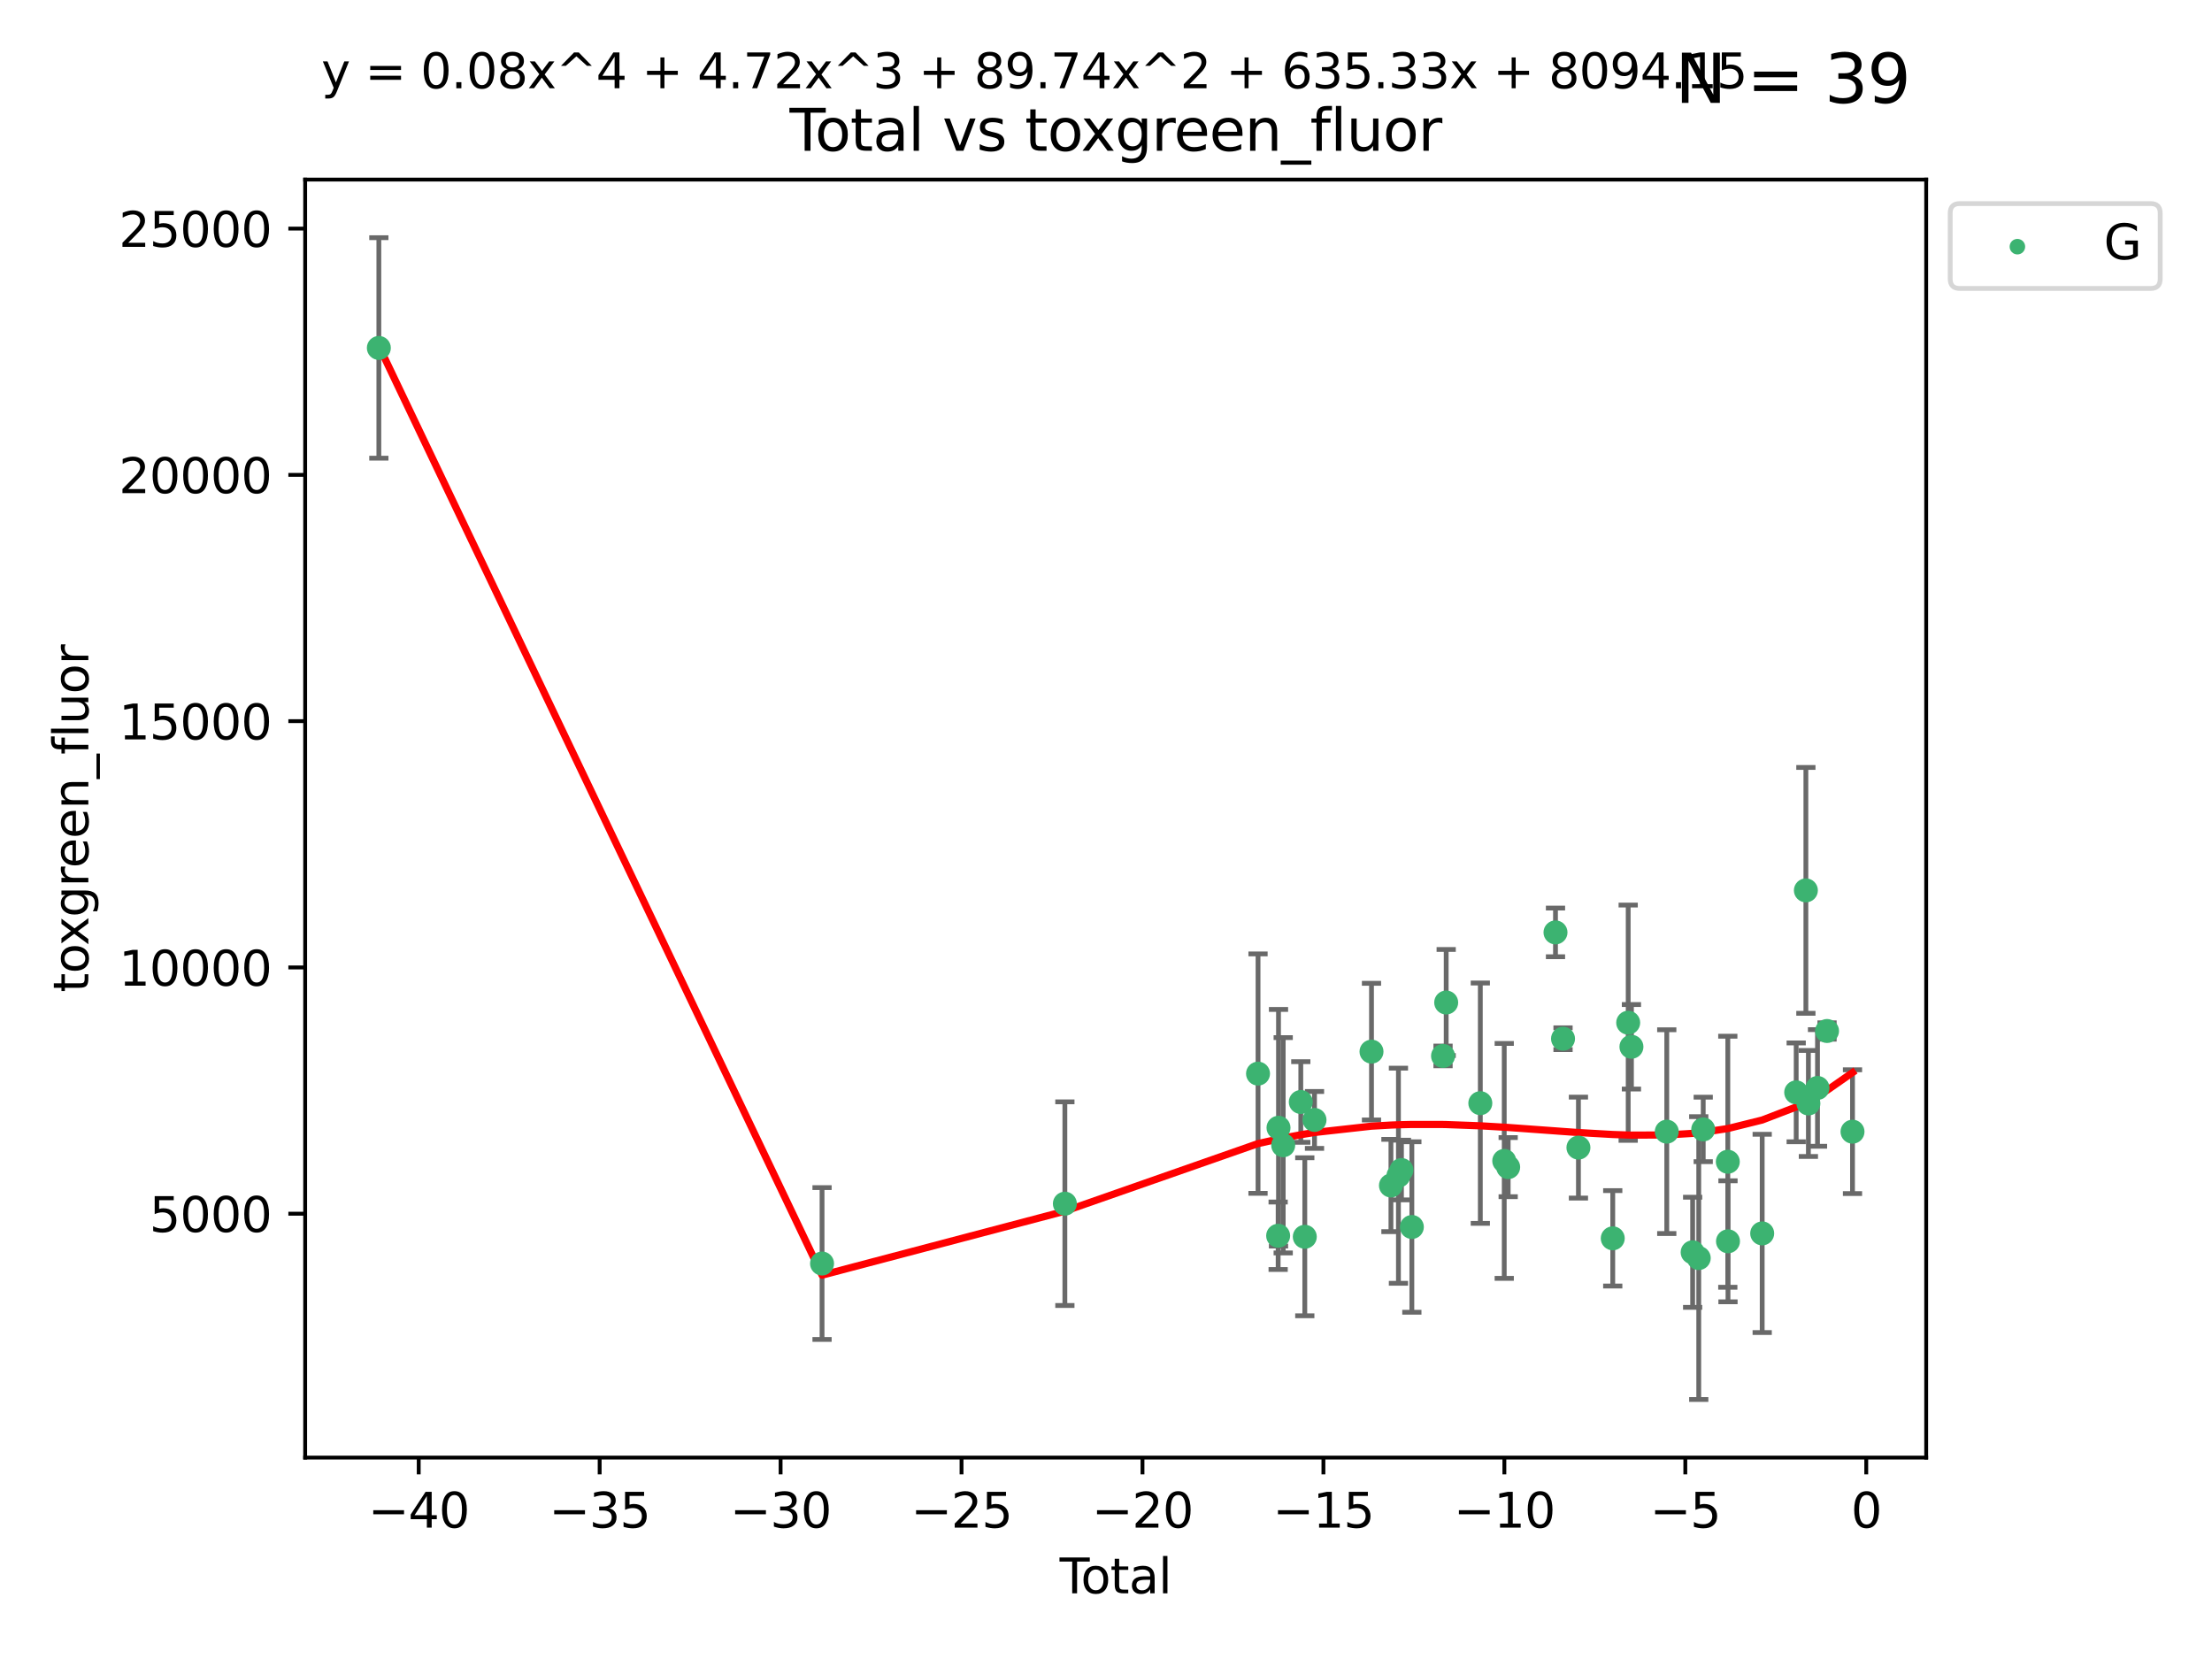 <?xml version="1.0" encoding="utf-8" standalone="no"?>
<!DOCTYPE svg PUBLIC "-//W3C//DTD SVG 1.1//EN"
  "http://www.w3.org/Graphics/SVG/1.1/DTD/svg11.dtd">
<svg xmlns:xlink="http://www.w3.org/1999/xlink" width="460.8pt" height="345.6pt" viewBox="0 0 460.8 345.6" xmlns="http://www.w3.org/2000/svg" version="1.1">
 <defs>
  <style type="text/css">*{stroke-linejoin: round; stroke-linecap: butt}</style>
 </defs>
 <g id="figure_1">
  <g id="patch_1">
   <path d="M 0 345.6 
L 460.8 345.6 
L 460.8 0 
L 0 0 
z
" style="fill: #ffffff"/>
  </g>
  <g id="axes_1">
   <g id="patch_2">
    <path d="M 63.571 303.64 
L 401.26 303.64 
L 401.26 37.411 
L 63.571 37.411 
z
" style="fill: #ffffff"/>
   </g>
   <g id="PathCollection_1">
    <defs>
     <path id="md3dd9db218" d="M 0 1.118 
C 0.297 1.118 0.581 1 0.791 0.791 
C 1 0.581 1.118 0.297 1.118 0 
C 1.118 -0.297 1 -0.581 0.791 -0.791 
C 0.581 -1 0.297 -1.118 0 -1.118 
C -0.297 -1.118 -0.581 -1 -0.791 -0.791 
C -1 -0.581 -1.118 -0.297 -1.118 0 
C -1.118 0.297 -1 0.581 -0.791 0.791 
C -0.581 1 -0.297 1.118 0 1.118 
z
" style="stroke: #3cb371"/>
    </defs>
    <g clip-path="url(#pf8b1583555)">
     <use xlink:href="#md3dd9db218" x="78.921" y="72.481" style="fill: #3cb371; stroke: #3cb371"/>
     <use xlink:href="#md3dd9db218" x="171.247" y="263.217" style="fill: #3cb371; stroke: #3cb371"/>
     <use xlink:href="#md3dd9db218" x="221.833" y="250.746" style="fill: #3cb371; stroke: #3cb371"/>
     <use xlink:href="#md3dd9db218" x="262.071" y="223.656" style="fill: #3cb371; stroke: #3cb371"/>
     <use xlink:href="#md3dd9db218" x="266.262" y="257.431" style="fill: #3cb371; stroke: #3cb371"/>
     <use xlink:href="#md3dd9db218" x="266.337" y="234.932" style="fill: #3cb371; stroke: #3cb371"/>
     <use xlink:href="#md3dd9db218" x="267.315" y="238.579" style="fill: #3cb371; stroke: #3cb371"/>
     <use xlink:href="#md3dd9db218" x="270.98" y="229.566" style="fill: #3cb371; stroke: #3cb371"/>
     <use xlink:href="#md3dd9db218" x="271.813" y="257.643" style="fill: #3cb371; stroke: #3cb371"/>
     <use xlink:href="#md3dd9db218" x="273.836" y="233.302" style="fill: #3cb371; stroke: #3cb371"/>
     <use xlink:href="#md3dd9db218" x="285.708" y="219.072" style="fill: #3cb371; stroke: #3cb371"/>
     <use xlink:href="#md3dd9db218" x="289.758" y="246.962" style="fill: #3cb371; stroke: #3cb371"/>
     <use xlink:href="#md3dd9db218" x="291.32" y="244.923" style="fill: #3cb371; stroke: #3cb371"/>
     <use xlink:href="#md3dd9db218" x="291.947" y="243.736" style="fill: #3cb371; stroke: #3cb371"/>
     <use xlink:href="#md3dd9db218" x="294.116" y="255.605" style="fill: #3cb371; stroke: #3cb371"/>
     <use xlink:href="#md3dd9db218" x="300.611" y="219.972" style="fill: #3cb371; stroke: #3cb371"/>
     <use xlink:href="#md3dd9db218" x="301.267" y="208.841" style="fill: #3cb371; stroke: #3cb371"/>
     <use xlink:href="#md3dd9db218" x="308.378" y="229.811" style="fill: #3cb371; stroke: #3cb371"/>
     <use xlink:href="#md3dd9db218" x="313.361" y="241.837" style="fill: #3cb371; stroke: #3cb371"/>
     <use xlink:href="#md3dd9db218" x="314.181" y="243.136" style="fill: #3cb371; stroke: #3cb371"/>
     <use xlink:href="#md3dd9db218" x="324.038" y="194.238" style="fill: #3cb371; stroke: #3cb371"/>
     <use xlink:href="#md3dd9db218" x="325.607" y="216.384" style="fill: #3cb371; stroke: #3cb371"/>
     <use xlink:href="#md3dd9db218" x="328.816" y="239.067" style="fill: #3cb371; stroke: #3cb371"/>
     <use xlink:href="#md3dd9db218" x="335.966" y="257.967" style="fill: #3cb371; stroke: #3cb371"/>
     <use xlink:href="#md3dd9db218" x="339.182" y="213.046" style="fill: #3cb371; stroke: #3cb371"/>
     <use xlink:href="#md3dd9db218" x="339.858" y="218.064" style="fill: #3cb371; stroke: #3cb371"/>
     <use xlink:href="#md3dd9db218" x="347.218" y="235.742" style="fill: #3cb371; stroke: #3cb371"/>
     <use xlink:href="#md3dd9db218" x="352.609" y="260.874" style="fill: #3cb371; stroke: #3cb371"/>
     <use xlink:href="#md3dd9db218" x="353.88" y="262.078" style="fill: #3cb371; stroke: #3cb371"/>
     <use xlink:href="#md3dd9db218" x="354.813" y="235.279" style="fill: #3cb371; stroke: #3cb371"/>
     <use xlink:href="#md3dd9db218" x="359.934" y="242.013" style="fill: #3cb371; stroke: #3cb371"/>
     <use xlink:href="#md3dd9db218" x="359.973" y="258.587" style="fill: #3cb371; stroke: #3cb371"/>
     <use xlink:href="#md3dd9db218" x="367.097" y="256.941" style="fill: #3cb371; stroke: #3cb371"/>
     <use xlink:href="#md3dd9db218" x="374.18" y="227.558" style="fill: #3cb371; stroke: #3cb371"/>
     <use xlink:href="#md3dd9db218" x="376.198" y="185.483" style="fill: #3cb371; stroke: #3cb371"/>
     <use xlink:href="#md3dd9db218" x="376.722" y="229.874" style="fill: #3cb371; stroke: #3cb371"/>
     <use xlink:href="#md3dd9db218" x="378.619" y="226.641" style="fill: #3cb371; stroke: #3cb371"/>
     <use xlink:href="#md3dd9db218" x="380.606" y="214.776" style="fill: #3cb371; stroke: #3cb371"/>
     <use xlink:href="#md3dd9db218" x="385.911" y="235.749" style="fill: #3cb371; stroke: #3cb371"/>
    </g>
   </g>
   <g id="matplotlib.axis_1">
    <g id="xtick_1">
     <g id="line2d_1">
      <defs>
       <path id="m2e220b31d2" d="M 0 0 
L 0 3.5 
" style="stroke: #000000; stroke-width: 0.8"/>
      </defs>
      <g>
       <use xlink:href="#m2e220b31d2" x="87.225" y="303.64" style="stroke: #000000; stroke-width: 0.8"/>
      </g>
     </g>
     <g id="text_1">
      <!-- −40 -->
      <g transform="translate(76.673 318.238)scale(0.1 -0.1)">
       <defs>
        <path id="DejaVuSans-2212" d="M 678 2272 
L 4684 2272 
L 4684 1741 
L 678 1741 
L 678 2272 
z
" transform="scale(0.016)"/>
        <path id="DejaVuSans-34" d="M 2419 4116 
L 825 1625 
L 2419 1625 
L 2419 4116 
z
M 2253 4666 
L 3047 4666 
L 3047 1625 
L 3713 1625 
L 3713 1100 
L 3047 1100 
L 3047 0 
L 2419 0 
L 2419 1100 
L 313 1100 
L 313 1709 
L 2253 4666 
z
" transform="scale(0.016)"/>
        <path id="DejaVuSans-30" d="M 2034 4250 
Q 1547 4250 1301 3770 
Q 1056 3291 1056 2328 
Q 1056 1369 1301 889 
Q 1547 409 2034 409 
Q 2525 409 2770 889 
Q 3016 1369 3016 2328 
Q 3016 3291 2770 3770 
Q 2525 4250 2034 4250 
z
M 2034 4750 
Q 2819 4750 3233 4129 
Q 3647 3509 3647 2328 
Q 3647 1150 3233 529 
Q 2819 -91 2034 -91 
Q 1250 -91 836 529 
Q 422 1150 422 2328 
Q 422 3509 836 4129 
Q 1250 4750 2034 4750 
z
" transform="scale(0.016)"/>
       </defs>
       <use xlink:href="#DejaVuSans-2212"/>
       <use xlink:href="#DejaVuSans-34" x="83.789"/>
       <use xlink:href="#DejaVuSans-30" x="147.412"/>
      </g>
     </g>
    </g>
    <g id="xtick_2">
     <g id="line2d_2">
      <g>
       <use xlink:href="#m2e220b31d2" x="124.919" y="303.64" style="stroke: #000000; stroke-width: 0.8"/>
      </g>
     </g>
     <g id="text_2">
      <!-- −35 -->
      <g transform="translate(114.367 318.238)scale(0.1 -0.1)">
       <defs>
        <path id="DejaVuSans-33" d="M 2597 2516 
Q 3050 2419 3304 2112 
Q 3559 1806 3559 1356 
Q 3559 666 3084 287 
Q 2609 -91 1734 -91 
Q 1441 -91 1130 -33 
Q 819 25 488 141 
L 488 750 
Q 750 597 1062 519 
Q 1375 441 1716 441 
Q 2309 441 2620 675 
Q 2931 909 2931 1356 
Q 2931 1769 2642 2001 
Q 2353 2234 1838 2234 
L 1294 2234 
L 1294 2753 
L 1863 2753 
Q 2328 2753 2575 2939 
Q 2822 3125 2822 3475 
Q 2822 3834 2567 4026 
Q 2313 4219 1838 4219 
Q 1578 4219 1281 4162 
Q 984 4106 628 3988 
L 628 4550 
Q 988 4650 1302 4700 
Q 1616 4750 1894 4750 
Q 2613 4750 3031 4423 
Q 3450 4097 3450 3541 
Q 3450 3153 3228 2886 
Q 3006 2619 2597 2516 
z
" transform="scale(0.016)"/>
        <path id="DejaVuSans-35" d="M 691 4666 
L 3169 4666 
L 3169 4134 
L 1269 4134 
L 1269 2991 
Q 1406 3038 1543 3061 
Q 1681 3084 1819 3084 
Q 2600 3084 3056 2656 
Q 3513 2228 3513 1497 
Q 3513 744 3044 326 
Q 2575 -91 1722 -91 
Q 1428 -91 1123 -41 
Q 819 9 494 109 
L 494 744 
Q 775 591 1075 516 
Q 1375 441 1709 441 
Q 2250 441 2565 725 
Q 2881 1009 2881 1497 
Q 2881 1984 2565 2268 
Q 2250 2553 1709 2553 
Q 1456 2553 1204 2497 
Q 953 2441 691 2322 
L 691 4666 
z
" transform="scale(0.016)"/>
       </defs>
       <use xlink:href="#DejaVuSans-2212"/>
       <use xlink:href="#DejaVuSans-33" x="83.789"/>
       <use xlink:href="#DejaVuSans-35" x="147.412"/>
      </g>
     </g>
    </g>
    <g id="xtick_3">
     <g id="line2d_3">
      <g>
       <use xlink:href="#m2e220b31d2" x="162.613" y="303.64" style="stroke: #000000; stroke-width: 0.8"/>
      </g>
     </g>
     <g id="text_3">
      <!-- −30 -->
      <g transform="translate(152.06 318.238)scale(0.1 -0.1)">
       <use xlink:href="#DejaVuSans-2212"/>
       <use xlink:href="#DejaVuSans-33" x="83.789"/>
       <use xlink:href="#DejaVuSans-30" x="147.412"/>
      </g>
     </g>
    </g>
    <g id="xtick_4">
     <g id="line2d_4">
      <g>
       <use xlink:href="#m2e220b31d2" x="200.306" y="303.64" style="stroke: #000000; stroke-width: 0.8"/>
      </g>
     </g>
     <g id="text_4">
      <!-- −25 -->
      <g transform="translate(189.754 318.238)scale(0.1 -0.1)">
       <defs>
        <path id="DejaVuSans-32" d="M 1228 531 
L 3431 531 
L 3431 0 
L 469 0 
L 469 531 
Q 828 903 1448 1529 
Q 2069 2156 2228 2338 
Q 2531 2678 2651 2914 
Q 2772 3150 2772 3378 
Q 2772 3750 2511 3984 
Q 2250 4219 1831 4219 
Q 1534 4219 1204 4116 
Q 875 4013 500 3803 
L 500 4441 
Q 881 4594 1212 4672 
Q 1544 4750 1819 4750 
Q 2544 4750 2975 4387 
Q 3406 4025 3406 3419 
Q 3406 3131 3298 2873 
Q 3191 2616 2906 2266 
Q 2828 2175 2409 1742 
Q 1991 1309 1228 531 
z
" transform="scale(0.016)"/>
       </defs>
       <use xlink:href="#DejaVuSans-2212"/>
       <use xlink:href="#DejaVuSans-32" x="83.789"/>
       <use xlink:href="#DejaVuSans-35" x="147.412"/>
      </g>
     </g>
    </g>
    <g id="xtick_5">
     <g id="line2d_5">
      <g>
       <use xlink:href="#m2e220b31d2" x="238" y="303.64" style="stroke: #000000; stroke-width: 0.8"/>
      </g>
     </g>
     <g id="text_5">
      <!-- −20 -->
      <g transform="translate(227.447 318.238)scale(0.1 -0.1)">
       <use xlink:href="#DejaVuSans-2212"/>
       <use xlink:href="#DejaVuSans-32" x="83.789"/>
       <use xlink:href="#DejaVuSans-30" x="147.412"/>
      </g>
     </g>
    </g>
    <g id="xtick_6">
     <g id="line2d_6">
      <g>
       <use xlink:href="#m2e220b31d2" x="275.693" y="303.64" style="stroke: #000000; stroke-width: 0.8"/>
      </g>
     </g>
     <g id="text_6">
      <!-- −15 -->
      <g transform="translate(265.141 318.238)scale(0.1 -0.1)">
       <defs>
        <path id="DejaVuSans-31" d="M 794 531 
L 1825 531 
L 1825 4091 
L 703 3866 
L 703 4441 
L 1819 4666 
L 2450 4666 
L 2450 531 
L 3481 531 
L 3481 0 
L 794 0 
L 794 531 
z
" transform="scale(0.016)"/>
       </defs>
       <use xlink:href="#DejaVuSans-2212"/>
       <use xlink:href="#DejaVuSans-31" x="83.789"/>
       <use xlink:href="#DejaVuSans-35" x="147.412"/>
      </g>
     </g>
    </g>
    <g id="xtick_7">
     <g id="line2d_7">
      <g>
       <use xlink:href="#m2e220b31d2" x="313.387" y="303.64" style="stroke: #000000; stroke-width: 0.8"/>
      </g>
     </g>
     <g id="text_7">
      <!-- −10 -->
      <g transform="translate(302.835 318.238)scale(0.1 -0.1)">
       <use xlink:href="#DejaVuSans-2212"/>
       <use xlink:href="#DejaVuSans-31" x="83.789"/>
       <use xlink:href="#DejaVuSans-30" x="147.412"/>
      </g>
     </g>
    </g>
    <g id="xtick_8">
     <g id="line2d_8">
      <g>
       <use xlink:href="#m2e220b31d2" x="351.081" y="303.64" style="stroke: #000000; stroke-width: 0.8"/>
      </g>
     </g>
     <g id="text_8">
      <!-- −5 -->
      <g transform="translate(343.709 318.238)scale(0.1 -0.1)">
       <use xlink:href="#DejaVuSans-2212"/>
       <use xlink:href="#DejaVuSans-35" x="83.789"/>
      </g>
     </g>
    </g>
    <g id="xtick_9">
     <g id="line2d_9">
      <g>
       <use xlink:href="#m2e220b31d2" x="388.774" y="303.64" style="stroke: #000000; stroke-width: 0.8"/>
      </g>
     </g>
     <g id="text_9">
      <!-- 0 -->
      <g transform="translate(385.593 318.238)scale(0.1 -0.1)">
       <use xlink:href="#DejaVuSans-30"/>
      </g>
     </g>
    </g>
    <g id="text_10">
     <!-- Total -->
     <g transform="translate(220.739 331.917)scale(0.1 -0.1)">
      <defs>
       <path id="DejaVuSans-54" d="M -19 4666 
L 3928 4666 
L 3928 4134 
L 2272 4134 
L 2272 0 
L 1638 0 
L 1638 4134 
L -19 4134 
L -19 4666 
z
" transform="scale(0.016)"/>
       <path id="DejaVuSans-6f" d="M 1959 3097 
Q 1497 3097 1228 2736 
Q 959 2375 959 1747 
Q 959 1119 1226 758 
Q 1494 397 1959 397 
Q 2419 397 2687 759 
Q 2956 1122 2956 1747 
Q 2956 2369 2687 2733 
Q 2419 3097 1959 3097 
z
M 1959 3584 
Q 2709 3584 3137 3096 
Q 3566 2609 3566 1747 
Q 3566 888 3137 398 
Q 2709 -91 1959 -91 
Q 1206 -91 779 398 
Q 353 888 353 1747 
Q 353 2609 779 3096 
Q 1206 3584 1959 3584 
z
" transform="scale(0.016)"/>
       <path id="DejaVuSans-74" d="M 1172 4494 
L 1172 3500 
L 2356 3500 
L 2356 3053 
L 1172 3053 
L 1172 1153 
Q 1172 725 1289 603 
Q 1406 481 1766 481 
L 2356 481 
L 2356 0 
L 1766 0 
Q 1100 0 847 248 
Q 594 497 594 1153 
L 594 3053 
L 172 3053 
L 172 3500 
L 594 3500 
L 594 4494 
L 1172 4494 
z
" transform="scale(0.016)"/>
       <path id="DejaVuSans-61" d="M 2194 1759 
Q 1497 1759 1228 1600 
Q 959 1441 959 1056 
Q 959 750 1161 570 
Q 1363 391 1709 391 
Q 2188 391 2477 730 
Q 2766 1069 2766 1631 
L 2766 1759 
L 2194 1759 
z
M 3341 1997 
L 3341 0 
L 2766 0 
L 2766 531 
Q 2569 213 2275 61 
Q 1981 -91 1556 -91 
Q 1019 -91 701 211 
Q 384 513 384 1019 
Q 384 1609 779 1909 
Q 1175 2209 1959 2209 
L 2766 2209 
L 2766 2266 
Q 2766 2663 2505 2880 
Q 2244 3097 1772 3097 
Q 1472 3097 1187 3025 
Q 903 2953 641 2809 
L 641 3341 
Q 956 3463 1253 3523 
Q 1550 3584 1831 3584 
Q 2591 3584 2966 3190 
Q 3341 2797 3341 1997 
z
" transform="scale(0.016)"/>
       <path id="DejaVuSans-6c" d="M 603 4863 
L 1178 4863 
L 1178 0 
L 603 0 
L 603 4863 
z
" transform="scale(0.016)"/>
      </defs>
      <use xlink:href="#DejaVuSans-54"/>
      <use xlink:href="#DejaVuSans-6f" x="44.084"/>
      <use xlink:href="#DejaVuSans-74" x="105.266"/>
      <use xlink:href="#DejaVuSans-61" x="144.475"/>
      <use xlink:href="#DejaVuSans-6c" x="205.754"/>
     </g>
    </g>
   </g>
   <g id="matplotlib.axis_2">
    <g id="ytick_1">
     <g id="line2d_10">
      <defs>
       <path id="m2d9aa9d222" d="M 0 0 
L -3.5 0 
" style="stroke: #000000; stroke-width: 0.8"/>
      </defs>
      <g>
       <use xlink:href="#m2d9aa9d222" x="63.571" y="252.839" style="stroke: #000000; stroke-width: 0.8"/>
      </g>
     </g>
     <g id="text_11">
      <!-- 5000 -->
      <g transform="translate(31.121 256.638)scale(0.1 -0.1)">
       <use xlink:href="#DejaVuSans-35"/>
       <use xlink:href="#DejaVuSans-30" x="63.623"/>
       <use xlink:href="#DejaVuSans-30" x="127.246"/>
       <use xlink:href="#DejaVuSans-30" x="190.869"/>
      </g>
     </g>
    </g>
    <g id="ytick_2">
     <g id="line2d_11">
      <g>
       <use xlink:href="#m2d9aa9d222" x="63.571" y="201.535" style="stroke: #000000; stroke-width: 0.8"/>
      </g>
     </g>
     <g id="text_12">
      <!-- 10000 -->
      <g transform="translate(24.759 205.334)scale(0.1 -0.1)">
       <use xlink:href="#DejaVuSans-31"/>
       <use xlink:href="#DejaVuSans-30" x="63.623"/>
       <use xlink:href="#DejaVuSans-30" x="127.246"/>
       <use xlink:href="#DejaVuSans-30" x="190.869"/>
       <use xlink:href="#DejaVuSans-30" x="254.492"/>
      </g>
     </g>
    </g>
    <g id="ytick_3">
     <g id="line2d_12">
      <g>
       <use xlink:href="#m2d9aa9d222" x="63.571" y="150.23" style="stroke: #000000; stroke-width: 0.8"/>
      </g>
     </g>
     <g id="text_13">
      <!-- 15000 -->
      <g transform="translate(24.759 154.03)scale(0.1 -0.1)">
       <use xlink:href="#DejaVuSans-31"/>
       <use xlink:href="#DejaVuSans-35" x="63.623"/>
       <use xlink:href="#DejaVuSans-30" x="127.246"/>
       <use xlink:href="#DejaVuSans-30" x="190.869"/>
       <use xlink:href="#DejaVuSans-30" x="254.492"/>
      </g>
     </g>
    </g>
    <g id="ytick_4">
     <g id="line2d_13">
      <g>
       <use xlink:href="#m2d9aa9d222" x="63.571" y="98.926" style="stroke: #000000; stroke-width: 0.8"/>
      </g>
     </g>
     <g id="text_14">
      <!-- 20000 -->
      <g transform="translate(24.759 102.725)scale(0.1 -0.1)">
       <use xlink:href="#DejaVuSans-32"/>
       <use xlink:href="#DejaVuSans-30" x="63.623"/>
       <use xlink:href="#DejaVuSans-30" x="127.246"/>
       <use xlink:href="#DejaVuSans-30" x="190.869"/>
       <use xlink:href="#DejaVuSans-30" x="254.492"/>
      </g>
     </g>
    </g>
    <g id="ytick_5">
     <g id="line2d_14">
      <g>
       <use xlink:href="#m2d9aa9d222" x="63.571" y="47.622" style="stroke: #000000; stroke-width: 0.8"/>
      </g>
     </g>
     <g id="text_15">
      <!-- 25000 -->
      <g transform="translate(24.759 51.421)scale(0.1 -0.1)">
       <use xlink:href="#DejaVuSans-32"/>
       <use xlink:href="#DejaVuSans-35" x="63.623"/>
       <use xlink:href="#DejaVuSans-30" x="127.246"/>
       <use xlink:href="#DejaVuSans-30" x="190.869"/>
       <use xlink:href="#DejaVuSans-30" x="254.492"/>
      </g>
     </g>
    </g>
    <g id="text_16">
     <!-- toxgreen_fluor -->
     <g transform="translate(18.401 206.72)rotate(-90)scale(0.1 -0.1)">
      <defs>
       <path id="DejaVuSans-78" d="M 3513 3500 
L 2247 1797 
L 3578 0 
L 2900 0 
L 1881 1375 
L 863 0 
L 184 0 
L 1544 1831 
L 300 3500 
L 978 3500 
L 1906 2253 
L 2834 3500 
L 3513 3500 
z
" transform="scale(0.016)"/>
       <path id="DejaVuSans-67" d="M 2906 1791 
Q 2906 2416 2648 2759 
Q 2391 3103 1925 3103 
Q 1463 3103 1205 2759 
Q 947 2416 947 1791 
Q 947 1169 1205 825 
Q 1463 481 1925 481 
Q 2391 481 2648 825 
Q 2906 1169 2906 1791 
z
M 3481 434 
Q 3481 -459 3084 -895 
Q 2688 -1331 1869 -1331 
Q 1566 -1331 1297 -1286 
Q 1028 -1241 775 -1147 
L 775 -588 
Q 1028 -725 1275 -790 
Q 1522 -856 1778 -856 
Q 2344 -856 2625 -561 
Q 2906 -266 2906 331 
L 2906 616 
Q 2728 306 2450 153 
Q 2172 0 1784 0 
Q 1141 0 747 490 
Q 353 981 353 1791 
Q 353 2603 747 3093 
Q 1141 3584 1784 3584 
Q 2172 3584 2450 3431 
Q 2728 3278 2906 2969 
L 2906 3500 
L 3481 3500 
L 3481 434 
z
" transform="scale(0.016)"/>
       <path id="DejaVuSans-72" d="M 2631 2963 
Q 2534 3019 2420 3045 
Q 2306 3072 2169 3072 
Q 1681 3072 1420 2755 
Q 1159 2438 1159 1844 
L 1159 0 
L 581 0 
L 581 3500 
L 1159 3500 
L 1159 2956 
Q 1341 3275 1631 3429 
Q 1922 3584 2338 3584 
Q 2397 3584 2469 3576 
Q 2541 3569 2628 3553 
L 2631 2963 
z
" transform="scale(0.016)"/>
       <path id="DejaVuSans-65" d="M 3597 1894 
L 3597 1613 
L 953 1613 
Q 991 1019 1311 708 
Q 1631 397 2203 397 
Q 2534 397 2845 478 
Q 3156 559 3463 722 
L 3463 178 
Q 3153 47 2828 -22 
Q 2503 -91 2169 -91 
Q 1331 -91 842 396 
Q 353 884 353 1716 
Q 353 2575 817 3079 
Q 1281 3584 2069 3584 
Q 2775 3584 3186 3129 
Q 3597 2675 3597 1894 
z
M 3022 2063 
Q 3016 2534 2758 2815 
Q 2500 3097 2075 3097 
Q 1594 3097 1305 2825 
Q 1016 2553 972 2059 
L 3022 2063 
z
" transform="scale(0.016)"/>
       <path id="DejaVuSans-6e" d="M 3513 2113 
L 3513 0 
L 2938 0 
L 2938 2094 
Q 2938 2591 2744 2837 
Q 2550 3084 2163 3084 
Q 1697 3084 1428 2787 
Q 1159 2491 1159 1978 
L 1159 0 
L 581 0 
L 581 3500 
L 1159 3500 
L 1159 2956 
Q 1366 3272 1645 3428 
Q 1925 3584 2291 3584 
Q 2894 3584 3203 3211 
Q 3513 2838 3513 2113 
z
" transform="scale(0.016)"/>
       <path id="DejaVuSans-5f" d="M 3263 -1063 
L 3263 -1509 
L -63 -1509 
L -63 -1063 
L 3263 -1063 
z
" transform="scale(0.016)"/>
       <path id="DejaVuSans-66" d="M 2375 4863 
L 2375 4384 
L 1825 4384 
Q 1516 4384 1395 4259 
Q 1275 4134 1275 3809 
L 1275 3500 
L 2222 3500 
L 2222 3053 
L 1275 3053 
L 1275 0 
L 697 0 
L 697 3053 
L 147 3053 
L 147 3500 
L 697 3500 
L 697 3744 
Q 697 4328 969 4595 
Q 1241 4863 1831 4863 
L 2375 4863 
z
" transform="scale(0.016)"/>
       <path id="DejaVuSans-75" d="M 544 1381 
L 544 3500 
L 1119 3500 
L 1119 1403 
Q 1119 906 1312 657 
Q 1506 409 1894 409 
Q 2359 409 2629 706 
Q 2900 1003 2900 1516 
L 2900 3500 
L 3475 3500 
L 3475 0 
L 2900 0 
L 2900 538 
Q 2691 219 2414 64 
Q 2138 -91 1772 -91 
Q 1169 -91 856 284 
Q 544 659 544 1381 
z
M 1991 3584 
L 1991 3584 
z
" transform="scale(0.016)"/>
      </defs>
      <use xlink:href="#DejaVuSans-74"/>
      <use xlink:href="#DejaVuSans-6f" x="39.209"/>
      <use xlink:href="#DejaVuSans-78" x="97.266"/>
      <use xlink:href="#DejaVuSans-67" x="156.445"/>
      <use xlink:href="#DejaVuSans-72" x="219.922"/>
      <use xlink:href="#DejaVuSans-65" x="258.785"/>
      <use xlink:href="#DejaVuSans-65" x="320.309"/>
      <use xlink:href="#DejaVuSans-6e" x="381.832"/>
      <use xlink:href="#DejaVuSans-5f" x="445.211"/>
      <use xlink:href="#DejaVuSans-66" x="495.211"/>
      <use xlink:href="#DejaVuSans-6c" x="530.416"/>
      <use xlink:href="#DejaVuSans-75" x="558.199"/>
      <use xlink:href="#DejaVuSans-6f" x="621.578"/>
      <use xlink:href="#DejaVuSans-72" x="682.76"/>
     </g>
    </g>
   </g>
   <g id="LineCollection_1">
    <path d="M 78.921 95.45 
L 78.921 49.513 
" clip-path="url(#pf8b1583555)" style="fill: none; stroke: #696969"/>
    <path d="M 171.247 279.032 
L 171.247 247.402 
" clip-path="url(#pf8b1583555)" style="fill: none; stroke: #696969"/>
    <path d="M 221.833 271.96 
L 221.833 229.532 
" clip-path="url(#pf8b1583555)" style="fill: none; stroke: #696969"/>
    <path d="M 262.071 248.595 
L 262.071 198.716 
" clip-path="url(#pf8b1583555)" style="fill: none; stroke: #696969"/>
    <path d="M 266.262 264.456 
L 266.262 250.406 
" clip-path="url(#pf8b1583555)" style="fill: none; stroke: #696969"/>
    <path d="M 266.337 259.58 
L 266.337 210.284 
" clip-path="url(#pf8b1583555)" style="fill: none; stroke: #696969"/>
    <path d="M 267.315 261.009 
L 267.315 216.148 
" clip-path="url(#pf8b1583555)" style="fill: none; stroke: #696969"/>
    <path d="M 270.98 237.967 
L 270.98 221.165 
" clip-path="url(#pf8b1583555)" style="fill: none; stroke: #696969"/>
    <path d="M 271.813 274.102 
L 271.813 241.185 
" clip-path="url(#pf8b1583555)" style="fill: none; stroke: #696969"/>
    <path d="M 273.836 239.227 
L 273.836 227.376 
" clip-path="url(#pf8b1583555)" style="fill: none; stroke: #696969"/>
    <path d="M 285.708 233.304 
L 285.708 204.84 
" clip-path="url(#pf8b1583555)" style="fill: none; stroke: #696969"/>
    <path d="M 289.758 256.575 
L 289.758 237.348 
" clip-path="url(#pf8b1583555)" style="fill: none; stroke: #696969"/>
    <path d="M 291.32 267.331 
L 291.32 222.515 
" clip-path="url(#pf8b1583555)" style="fill: none; stroke: #696969"/>
    <path d="M 291.947 249.952 
L 291.947 237.519 
" clip-path="url(#pf8b1583555)" style="fill: none; stroke: #696969"/>
    <path d="M 294.116 273.361 
L 294.116 237.849 
" clip-path="url(#pf8b1583555)" style="fill: none; stroke: #696969"/>
    <path d="M 300.611 222.029 
L 300.611 217.915 
" clip-path="url(#pf8b1583555)" style="fill: none; stroke: #696969"/>
    <path d="M 301.267 219.889 
L 301.267 197.794 
" clip-path="url(#pf8b1583555)" style="fill: none; stroke: #696969"/>
    <path d="M 308.378 254.844 
L 308.378 204.778 
" clip-path="url(#pf8b1583555)" style="fill: none; stroke: #696969"/>
    <path d="M 313.361 266.304 
L 313.361 217.371 
" clip-path="url(#pf8b1583555)" style="fill: none; stroke: #696969"/>
    <path d="M 314.181 249.296 
L 314.181 236.977 
" clip-path="url(#pf8b1583555)" style="fill: none; stroke: #696969"/>
    <path d="M 324.038 199.306 
L 324.038 189.169 
" clip-path="url(#pf8b1583555)" style="fill: none; stroke: #696969"/>
    <path d="M 325.607 218.654 
L 325.607 214.113 
" clip-path="url(#pf8b1583555)" style="fill: none; stroke: #696969"/>
    <path d="M 328.816 249.583 
L 328.816 228.551 
" clip-path="url(#pf8b1583555)" style="fill: none; stroke: #696969"/>
    <path d="M 335.966 267.904 
L 335.966 248.03 
" clip-path="url(#pf8b1583555)" style="fill: none; stroke: #696969"/>
    <path d="M 339.182 237.55 
L 339.182 188.542 
" clip-path="url(#pf8b1583555)" style="fill: none; stroke: #696969"/>
    <path d="M 339.858 226.863 
L 339.858 209.265 
" clip-path="url(#pf8b1583555)" style="fill: none; stroke: #696969"/>
    <path d="M 347.218 256.967 
L 347.218 214.516 
" clip-path="url(#pf8b1583555)" style="fill: none; stroke: #696969"/>
    <path d="M 352.609 272.344 
L 352.609 249.403 
" clip-path="url(#pf8b1583555)" style="fill: none; stroke: #696969"/>
    <path d="M 353.88 291.539 
L 353.88 232.618 
" clip-path="url(#pf8b1583555)" style="fill: none; stroke: #696969"/>
    <path d="M 354.813 241.998 
L 354.813 228.56 
" clip-path="url(#pf8b1583555)" style="fill: none; stroke: #696969"/>
    <path d="M 359.934 268.162 
L 359.934 215.864 
" clip-path="url(#pf8b1583555)" style="fill: none; stroke: #696969"/>
    <path d="M 359.973 271.19 
L 359.973 245.983 
" clip-path="url(#pf8b1583555)" style="fill: none; stroke: #696969"/>
    <path d="M 367.097 277.594 
L 367.097 236.289 
" clip-path="url(#pf8b1583555)" style="fill: none; stroke: #696969"/>
    <path d="M 374.18 237.851 
L 374.18 217.266 
" clip-path="url(#pf8b1583555)" style="fill: none; stroke: #696969"/>
    <path d="M 376.198 211.09 
L 376.198 159.876 
" clip-path="url(#pf8b1583555)" style="fill: none; stroke: #696969"/>
    <path d="M 376.722 240.915 
L 376.722 218.834 
" clip-path="url(#pf8b1583555)" style="fill: none; stroke: #696969"/>
    <path d="M 378.619 238.785 
L 378.619 214.497 
" clip-path="url(#pf8b1583555)" style="fill: none; stroke: #696969"/>
    <path d="M 380.606 216.479 
L 380.606 213.074 
" clip-path="url(#pf8b1583555)" style="fill: none; stroke: #696969"/>
    <path d="M 385.911 248.644 
L 385.911 222.854 
" clip-path="url(#pf8b1583555)" style="fill: none; stroke: #696969"/>
   </g>
   <g id="line2d_15">
    <defs>
     <path id="m5775f1bfed" d="M 2 0 
L -2 -0 
" style="stroke: #696969"/>
    </defs>
    <g clip-path="url(#pf8b1583555)">
     <use xlink:href="#m5775f1bfed" x="78.921" y="95.45" style="fill: #696969; stroke: #696969"/>
     <use xlink:href="#m5775f1bfed" x="171.247" y="279.032" style="fill: #696969; stroke: #696969"/>
     <use xlink:href="#m5775f1bfed" x="221.833" y="271.96" style="fill: #696969; stroke: #696969"/>
     <use xlink:href="#m5775f1bfed" x="262.071" y="248.595" style="fill: #696969; stroke: #696969"/>
     <use xlink:href="#m5775f1bfed" x="266.262" y="264.456" style="fill: #696969; stroke: #696969"/>
     <use xlink:href="#m5775f1bfed" x="266.337" y="259.58" style="fill: #696969; stroke: #696969"/>
     <use xlink:href="#m5775f1bfed" x="267.315" y="261.009" style="fill: #696969; stroke: #696969"/>
     <use xlink:href="#m5775f1bfed" x="270.98" y="237.967" style="fill: #696969; stroke: #696969"/>
     <use xlink:href="#m5775f1bfed" x="271.813" y="274.102" style="fill: #696969; stroke: #696969"/>
     <use xlink:href="#m5775f1bfed" x="273.836" y="239.227" style="fill: #696969; stroke: #696969"/>
     <use xlink:href="#m5775f1bfed" x="285.708" y="233.304" style="fill: #696969; stroke: #696969"/>
     <use xlink:href="#m5775f1bfed" x="289.758" y="256.575" style="fill: #696969; stroke: #696969"/>
     <use xlink:href="#m5775f1bfed" x="291.32" y="267.331" style="fill: #696969; stroke: #696969"/>
     <use xlink:href="#m5775f1bfed" x="291.947" y="249.952" style="fill: #696969; stroke: #696969"/>
     <use xlink:href="#m5775f1bfed" x="294.116" y="273.361" style="fill: #696969; stroke: #696969"/>
     <use xlink:href="#m5775f1bfed" x="300.611" y="222.029" style="fill: #696969; stroke: #696969"/>
     <use xlink:href="#m5775f1bfed" x="301.267" y="219.889" style="fill: #696969; stroke: #696969"/>
     <use xlink:href="#m5775f1bfed" x="308.378" y="254.844" style="fill: #696969; stroke: #696969"/>
     <use xlink:href="#m5775f1bfed" x="313.361" y="266.304" style="fill: #696969; stroke: #696969"/>
     <use xlink:href="#m5775f1bfed" x="314.181" y="249.296" style="fill: #696969; stroke: #696969"/>
     <use xlink:href="#m5775f1bfed" x="324.038" y="199.306" style="fill: #696969; stroke: #696969"/>
     <use xlink:href="#m5775f1bfed" x="325.607" y="218.654" style="fill: #696969; stroke: #696969"/>
     <use xlink:href="#m5775f1bfed" x="328.816" y="249.583" style="fill: #696969; stroke: #696969"/>
     <use xlink:href="#m5775f1bfed" x="335.966" y="267.904" style="fill: #696969; stroke: #696969"/>
     <use xlink:href="#m5775f1bfed" x="339.182" y="237.55" style="fill: #696969; stroke: #696969"/>
     <use xlink:href="#m5775f1bfed" x="339.858" y="226.863" style="fill: #696969; stroke: #696969"/>
     <use xlink:href="#m5775f1bfed" x="347.218" y="256.967" style="fill: #696969; stroke: #696969"/>
     <use xlink:href="#m5775f1bfed" x="352.609" y="272.344" style="fill: #696969; stroke: #696969"/>
     <use xlink:href="#m5775f1bfed" x="353.88" y="291.539" style="fill: #696969; stroke: #696969"/>
     <use xlink:href="#m5775f1bfed" x="354.813" y="241.998" style="fill: #696969; stroke: #696969"/>
     <use xlink:href="#m5775f1bfed" x="359.934" y="268.162" style="fill: #696969; stroke: #696969"/>
     <use xlink:href="#m5775f1bfed" x="359.973" y="271.19" style="fill: #696969; stroke: #696969"/>
     <use xlink:href="#m5775f1bfed" x="367.097" y="277.594" style="fill: #696969; stroke: #696969"/>
     <use xlink:href="#m5775f1bfed" x="374.18" y="237.851" style="fill: #696969; stroke: #696969"/>
     <use xlink:href="#m5775f1bfed" x="376.198" y="211.09" style="fill: #696969; stroke: #696969"/>
     <use xlink:href="#m5775f1bfed" x="376.722" y="240.915" style="fill: #696969; stroke: #696969"/>
     <use xlink:href="#m5775f1bfed" x="378.619" y="238.785" style="fill: #696969; stroke: #696969"/>
     <use xlink:href="#m5775f1bfed" x="380.606" y="216.479" style="fill: #696969; stroke: #696969"/>
     <use xlink:href="#m5775f1bfed" x="385.911" y="248.644" style="fill: #696969; stroke: #696969"/>
    </g>
   </g>
   <g id="line2d_16">
    <g clip-path="url(#pf8b1583555)">
     <use xlink:href="#m5775f1bfed" x="78.921" y="49.513" style="fill: #696969; stroke: #696969"/>
     <use xlink:href="#m5775f1bfed" x="171.247" y="247.402" style="fill: #696969; stroke: #696969"/>
     <use xlink:href="#m5775f1bfed" x="221.833" y="229.532" style="fill: #696969; stroke: #696969"/>
     <use xlink:href="#m5775f1bfed" x="262.071" y="198.716" style="fill: #696969; stroke: #696969"/>
     <use xlink:href="#m5775f1bfed" x="266.262" y="250.406" style="fill: #696969; stroke: #696969"/>
     <use xlink:href="#m5775f1bfed" x="266.337" y="210.284" style="fill: #696969; stroke: #696969"/>
     <use xlink:href="#m5775f1bfed" x="267.315" y="216.148" style="fill: #696969; stroke: #696969"/>
     <use xlink:href="#m5775f1bfed" x="270.98" y="221.165" style="fill: #696969; stroke: #696969"/>
     <use xlink:href="#m5775f1bfed" x="271.813" y="241.185" style="fill: #696969; stroke: #696969"/>
     <use xlink:href="#m5775f1bfed" x="273.836" y="227.376" style="fill: #696969; stroke: #696969"/>
     <use xlink:href="#m5775f1bfed" x="285.708" y="204.84" style="fill: #696969; stroke: #696969"/>
     <use xlink:href="#m5775f1bfed" x="289.758" y="237.348" style="fill: #696969; stroke: #696969"/>
     <use xlink:href="#m5775f1bfed" x="291.32" y="222.515" style="fill: #696969; stroke: #696969"/>
     <use xlink:href="#m5775f1bfed" x="291.947" y="237.519" style="fill: #696969; stroke: #696969"/>
     <use xlink:href="#m5775f1bfed" x="294.116" y="237.849" style="fill: #696969; stroke: #696969"/>
     <use xlink:href="#m5775f1bfed" x="300.611" y="217.915" style="fill: #696969; stroke: #696969"/>
     <use xlink:href="#m5775f1bfed" x="301.267" y="197.794" style="fill: #696969; stroke: #696969"/>
     <use xlink:href="#m5775f1bfed" x="308.378" y="204.778" style="fill: #696969; stroke: #696969"/>
     <use xlink:href="#m5775f1bfed" x="313.361" y="217.371" style="fill: #696969; stroke: #696969"/>
     <use xlink:href="#m5775f1bfed" x="314.181" y="236.977" style="fill: #696969; stroke: #696969"/>
     <use xlink:href="#m5775f1bfed" x="324.038" y="189.169" style="fill: #696969; stroke: #696969"/>
     <use xlink:href="#m5775f1bfed" x="325.607" y="214.113" style="fill: #696969; stroke: #696969"/>
     <use xlink:href="#m5775f1bfed" x="328.816" y="228.551" style="fill: #696969; stroke: #696969"/>
     <use xlink:href="#m5775f1bfed" x="335.966" y="248.03" style="fill: #696969; stroke: #696969"/>
     <use xlink:href="#m5775f1bfed" x="339.182" y="188.542" style="fill: #696969; stroke: #696969"/>
     <use xlink:href="#m5775f1bfed" x="339.858" y="209.265" style="fill: #696969; stroke: #696969"/>
     <use xlink:href="#m5775f1bfed" x="347.218" y="214.516" style="fill: #696969; stroke: #696969"/>
     <use xlink:href="#m5775f1bfed" x="352.609" y="249.403" style="fill: #696969; stroke: #696969"/>
     <use xlink:href="#m5775f1bfed" x="353.88" y="232.618" style="fill: #696969; stroke: #696969"/>
     <use xlink:href="#m5775f1bfed" x="354.813" y="228.56" style="fill: #696969; stroke: #696969"/>
     <use xlink:href="#m5775f1bfed" x="359.934" y="215.864" style="fill: #696969; stroke: #696969"/>
     <use xlink:href="#m5775f1bfed" x="359.973" y="245.983" style="fill: #696969; stroke: #696969"/>
     <use xlink:href="#m5775f1bfed" x="367.097" y="236.289" style="fill: #696969; stroke: #696969"/>
     <use xlink:href="#m5775f1bfed" x="374.18" y="217.266" style="fill: #696969; stroke: #696969"/>
     <use xlink:href="#m5775f1bfed" x="376.198" y="159.876" style="fill: #696969; stroke: #696969"/>
     <use xlink:href="#m5775f1bfed" x="376.722" y="218.834" style="fill: #696969; stroke: #696969"/>
     <use xlink:href="#m5775f1bfed" x="378.619" y="214.497" style="fill: #696969; stroke: #696969"/>
     <use xlink:href="#m5775f1bfed" x="380.606" y="213.074" style="fill: #696969; stroke: #696969"/>
     <use xlink:href="#m5775f1bfed" x="385.911" y="222.854" style="fill: #696969; stroke: #696969"/>
    </g>
   </g>
   <g id="line2d_17">
    <path d="M 78.921 72.058 
L 171.247 265.643 
L 221.833 252.308 
L 262.071 238.231 
L 266.262 237.293 
L 266.337 237.277 
L 267.315 237.077 
L 270.98 236.388 
L 271.813 236.245 
L 273.836 235.919 
L 285.708 234.599 
L 289.758 234.371 
L 291.32 234.311 
L 291.947 234.292 
L 294.116 234.242 
L 300.611 234.251 
L 301.267 234.264 
L 308.378 234.527 
L 313.361 234.817 
L 314.181 234.871 
L 324.038 235.587 
L 325.607 235.703 
L 328.816 235.929 
L 335.966 236.336 
L 339.182 236.448 
L 339.858 236.465 
L 347.218 236.434 
L 352.609 236.104 
L 353.88 235.979 
L 354.813 235.875 
L 359.934 235.096 
L 359.973 235.089 
L 367.097 233.32 
L 374.18 230.6 
L 376.198 229.622 
L 376.722 229.352 
L 378.619 228.317 
L 380.606 227.134 
L 385.911 223.437 
" clip-path="url(#pf8b1583555)" style="fill: none; stroke: #ff0000; stroke-width: 1.5; stroke-linecap: square"/>
   </g>
   <g id="line2d_18">
    <defs>
     <path id="m9eaa6b9b36" d="M 0 2 
C 0.53 2 1.039 1.789 1.414 1.414 
C 1.789 1.039 2 0.53 2 0 
C 2 -0.53 1.789 -1.039 1.414 -1.414 
C 1.039 -1.789 0.53 -2 0 -2 
C -0.53 -2 -1.039 -1.789 -1.414 -1.414 
C -1.789 -1.039 -2 -0.53 -2 0 
C -2 0.53 -1.789 1.039 -1.414 1.414 
C -1.039 1.789 -0.53 2 0 2 
z
" style="stroke: #3cb371"/>
    </defs>
    <g clip-path="url(#pf8b1583555)">
     <use xlink:href="#m9eaa6b9b36" x="78.921" y="72.481" style="fill: #3cb371; stroke: #3cb371"/>
     <use xlink:href="#m9eaa6b9b36" x="171.247" y="263.217" style="fill: #3cb371; stroke: #3cb371"/>
     <use xlink:href="#m9eaa6b9b36" x="221.833" y="250.746" style="fill: #3cb371; stroke: #3cb371"/>
     <use xlink:href="#m9eaa6b9b36" x="262.071" y="223.656" style="fill: #3cb371; stroke: #3cb371"/>
     <use xlink:href="#m9eaa6b9b36" x="266.262" y="257.431" style="fill: #3cb371; stroke: #3cb371"/>
     <use xlink:href="#m9eaa6b9b36" x="266.337" y="234.932" style="fill: #3cb371; stroke: #3cb371"/>
     <use xlink:href="#m9eaa6b9b36" x="267.315" y="238.579" style="fill: #3cb371; stroke: #3cb371"/>
     <use xlink:href="#m9eaa6b9b36" x="270.98" y="229.566" style="fill: #3cb371; stroke: #3cb371"/>
     <use xlink:href="#m9eaa6b9b36" x="271.813" y="257.643" style="fill: #3cb371; stroke: #3cb371"/>
     <use xlink:href="#m9eaa6b9b36" x="273.836" y="233.302" style="fill: #3cb371; stroke: #3cb371"/>
     <use xlink:href="#m9eaa6b9b36" x="285.708" y="219.072" style="fill: #3cb371; stroke: #3cb371"/>
     <use xlink:href="#m9eaa6b9b36" x="289.758" y="246.962" style="fill: #3cb371; stroke: #3cb371"/>
     <use xlink:href="#m9eaa6b9b36" x="291.32" y="244.923" style="fill: #3cb371; stroke: #3cb371"/>
     <use xlink:href="#m9eaa6b9b36" x="291.947" y="243.736" style="fill: #3cb371; stroke: #3cb371"/>
     <use xlink:href="#m9eaa6b9b36" x="294.116" y="255.605" style="fill: #3cb371; stroke: #3cb371"/>
     <use xlink:href="#m9eaa6b9b36" x="300.611" y="219.972" style="fill: #3cb371; stroke: #3cb371"/>
     <use xlink:href="#m9eaa6b9b36" x="301.267" y="208.841" style="fill: #3cb371; stroke: #3cb371"/>
     <use xlink:href="#m9eaa6b9b36" x="308.378" y="229.811" style="fill: #3cb371; stroke: #3cb371"/>
     <use xlink:href="#m9eaa6b9b36" x="313.361" y="241.837" style="fill: #3cb371; stroke: #3cb371"/>
     <use xlink:href="#m9eaa6b9b36" x="314.181" y="243.136" style="fill: #3cb371; stroke: #3cb371"/>
     <use xlink:href="#m9eaa6b9b36" x="324.038" y="194.238" style="fill: #3cb371; stroke: #3cb371"/>
     <use xlink:href="#m9eaa6b9b36" x="325.607" y="216.384" style="fill: #3cb371; stroke: #3cb371"/>
     <use xlink:href="#m9eaa6b9b36" x="328.816" y="239.067" style="fill: #3cb371; stroke: #3cb371"/>
     <use xlink:href="#m9eaa6b9b36" x="335.966" y="257.967" style="fill: #3cb371; stroke: #3cb371"/>
     <use xlink:href="#m9eaa6b9b36" x="339.182" y="213.046" style="fill: #3cb371; stroke: #3cb371"/>
     <use xlink:href="#m9eaa6b9b36" x="339.858" y="218.064" style="fill: #3cb371; stroke: #3cb371"/>
     <use xlink:href="#m9eaa6b9b36" x="347.218" y="235.742" style="fill: #3cb371; stroke: #3cb371"/>
     <use xlink:href="#m9eaa6b9b36" x="352.609" y="260.874" style="fill: #3cb371; stroke: #3cb371"/>
     <use xlink:href="#m9eaa6b9b36" x="353.88" y="262.078" style="fill: #3cb371; stroke: #3cb371"/>
     <use xlink:href="#m9eaa6b9b36" x="354.813" y="235.279" style="fill: #3cb371; stroke: #3cb371"/>
     <use xlink:href="#m9eaa6b9b36" x="359.934" y="242.013" style="fill: #3cb371; stroke: #3cb371"/>
     <use xlink:href="#m9eaa6b9b36" x="359.973" y="258.587" style="fill: #3cb371; stroke: #3cb371"/>
     <use xlink:href="#m9eaa6b9b36" x="367.097" y="256.941" style="fill: #3cb371; stroke: #3cb371"/>
     <use xlink:href="#m9eaa6b9b36" x="374.18" y="227.558" style="fill: #3cb371; stroke: #3cb371"/>
     <use xlink:href="#m9eaa6b9b36" x="376.198" y="185.483" style="fill: #3cb371; stroke: #3cb371"/>
     <use xlink:href="#m9eaa6b9b36" x="376.722" y="229.874" style="fill: #3cb371; stroke: #3cb371"/>
     <use xlink:href="#m9eaa6b9b36" x="378.619" y="226.641" style="fill: #3cb371; stroke: #3cb371"/>
     <use xlink:href="#m9eaa6b9b36" x="380.606" y="214.776" style="fill: #3cb371; stroke: #3cb371"/>
     <use xlink:href="#m9eaa6b9b36" x="385.911" y="235.749" style="fill: #3cb371; stroke: #3cb371"/>
    </g>
   </g>
   <g id="patch_3">
    <path d="M 63.571 303.64 
L 63.571 37.411 
" style="fill: none; stroke: #000000; stroke-width: 0.8; stroke-linejoin: miter; stroke-linecap: square"/>
   </g>
   <g id="patch_4">
    <path d="M 401.26 303.64 
L 401.26 37.411 
" style="fill: none; stroke: #000000; stroke-width: 0.8; stroke-linejoin: miter; stroke-linecap: square"/>
   </g>
   <g id="patch_5">
    <path d="M 63.571 303.64 
L 401.26 303.64 
" style="fill: none; stroke: #000000; stroke-width: 0.8; stroke-linejoin: miter; stroke-linecap: square"/>
   </g>
   <g id="patch_6">
    <path d="M 63.571 37.411 
L 401.26 37.411 
" style="fill: none; stroke: #000000; stroke-width: 0.8; stroke-linejoin: miter; stroke-linecap: square"/>
   </g>
   <g id="text_17">
    <!-- N = 39 -->
    <g transform="translate(348.964 21.426)scale(0.14 -0.14)">
     <defs>
      <path id="DejaVuSans-4e" d="M 628 4666 
L 1478 4666 
L 3547 763 
L 3547 4666 
L 4159 4666 
L 4159 0 
L 3309 0 
L 1241 3903 
L 1241 0 
L 628 0 
L 628 4666 
z
" transform="scale(0.016)"/>
      <path id="DejaVuSans-20" transform="scale(0.016)"/>
      <path id="DejaVuSans-3d" d="M 678 2906 
L 4684 2906 
L 4684 2381 
L 678 2381 
L 678 2906 
z
M 678 1631 
L 4684 1631 
L 4684 1100 
L 678 1100 
L 678 1631 
z
" transform="scale(0.016)"/>
      <path id="DejaVuSans-39" d="M 703 97 
L 703 672 
Q 941 559 1184 500 
Q 1428 441 1663 441 
Q 2288 441 2617 861 
Q 2947 1281 2994 2138 
Q 2813 1869 2534 1725 
Q 2256 1581 1919 1581 
Q 1219 1581 811 2004 
Q 403 2428 403 3163 
Q 403 3881 828 4315 
Q 1253 4750 1959 4750 
Q 2769 4750 3195 4129 
Q 3622 3509 3622 2328 
Q 3622 1225 3098 567 
Q 2575 -91 1691 -91 
Q 1453 -91 1209 -44 
Q 966 3 703 97 
z
M 1959 2075 
Q 2384 2075 2632 2365 
Q 2881 2656 2881 3163 
Q 2881 3666 2632 3958 
Q 2384 4250 1959 4250 
Q 1534 4250 1286 3958 
Q 1038 3666 1038 3163 
Q 1038 2656 1286 2365 
Q 1534 2075 1959 2075 
z
" transform="scale(0.016)"/>
     </defs>
     <use xlink:href="#DejaVuSans-4e"/>
     <use xlink:href="#DejaVuSans-20" x="74.805"/>
     <use xlink:href="#DejaVuSans-3d" x="106.592"/>
     <use xlink:href="#DejaVuSans-20" x="190.381"/>
     <use xlink:href="#DejaVuSans-33" x="222.168"/>
     <use xlink:href="#DejaVuSans-39" x="285.791"/>
    </g>
   </g>
   <g id="text_18">
    <!-- y = 0.08x^4 + 4.72x^3 + 89.74x^2 + 635.33x + 8094.15 -->
    <g transform="translate(66.948 18.387)scale(0.1 -0.1)">
     <defs>
      <path id="DejaVuSans-79" d="M 2059 -325 
Q 1816 -950 1584 -1140 
Q 1353 -1331 966 -1331 
L 506 -1331 
L 506 -850 
L 844 -850 
Q 1081 -850 1212 -737 
Q 1344 -625 1503 -206 
L 1606 56 
L 191 3500 
L 800 3500 
L 1894 763 
L 2988 3500 
L 3597 3500 
L 2059 -325 
z
" transform="scale(0.016)"/>
      <path id="DejaVuSans-2e" d="M 684 794 
L 1344 794 
L 1344 0 
L 684 0 
L 684 794 
z
" transform="scale(0.016)"/>
      <path id="DejaVuSans-38" d="M 2034 2216 
Q 1584 2216 1326 1975 
Q 1069 1734 1069 1313 
Q 1069 891 1326 650 
Q 1584 409 2034 409 
Q 2484 409 2743 651 
Q 3003 894 3003 1313 
Q 3003 1734 2745 1975 
Q 2488 2216 2034 2216 
z
M 1403 2484 
Q 997 2584 770 2862 
Q 544 3141 544 3541 
Q 544 4100 942 4425 
Q 1341 4750 2034 4750 
Q 2731 4750 3128 4425 
Q 3525 4100 3525 3541 
Q 3525 3141 3298 2862 
Q 3072 2584 2669 2484 
Q 3125 2378 3379 2068 
Q 3634 1759 3634 1313 
Q 3634 634 3220 271 
Q 2806 -91 2034 -91 
Q 1263 -91 848 271 
Q 434 634 434 1313 
Q 434 1759 690 2068 
Q 947 2378 1403 2484 
z
M 1172 3481 
Q 1172 3119 1398 2916 
Q 1625 2713 2034 2713 
Q 2441 2713 2670 2916 
Q 2900 3119 2900 3481 
Q 2900 3844 2670 4047 
Q 2441 4250 2034 4250 
Q 1625 4250 1398 4047 
Q 1172 3844 1172 3481 
z
" transform="scale(0.016)"/>
      <path id="DejaVuSans-5e" d="M 2988 4666 
L 4684 2925 
L 4056 2925 
L 2681 4159 
L 1306 2925 
L 678 2925 
L 2375 4666 
L 2988 4666 
z
" transform="scale(0.016)"/>
      <path id="DejaVuSans-2b" d="M 2944 4013 
L 2944 2272 
L 4684 2272 
L 4684 1741 
L 2944 1741 
L 2944 0 
L 2419 0 
L 2419 1741 
L 678 1741 
L 678 2272 
L 2419 2272 
L 2419 4013 
L 2944 4013 
z
" transform="scale(0.016)"/>
      <path id="DejaVuSans-37" d="M 525 4666 
L 3525 4666 
L 3525 4397 
L 1831 0 
L 1172 0 
L 2766 4134 
L 525 4134 
L 525 4666 
z
" transform="scale(0.016)"/>
      <path id="DejaVuSans-36" d="M 2113 2584 
Q 1688 2584 1439 2293 
Q 1191 2003 1191 1497 
Q 1191 994 1439 701 
Q 1688 409 2113 409 
Q 2538 409 2786 701 
Q 3034 994 3034 1497 
Q 3034 2003 2786 2293 
Q 2538 2584 2113 2584 
z
M 3366 4563 
L 3366 3988 
Q 3128 4100 2886 4159 
Q 2644 4219 2406 4219 
Q 1781 4219 1451 3797 
Q 1122 3375 1075 2522 
Q 1259 2794 1537 2939 
Q 1816 3084 2150 3084 
Q 2853 3084 3261 2657 
Q 3669 2231 3669 1497 
Q 3669 778 3244 343 
Q 2819 -91 2113 -91 
Q 1303 -91 875 529 
Q 447 1150 447 2328 
Q 447 3434 972 4092 
Q 1497 4750 2381 4750 
Q 2619 4750 2861 4703 
Q 3103 4656 3366 4563 
z
" transform="scale(0.016)"/>
     </defs>
     <use xlink:href="#DejaVuSans-79"/>
     <use xlink:href="#DejaVuSans-20" x="59.18"/>
     <use xlink:href="#DejaVuSans-3d" x="90.967"/>
     <use xlink:href="#DejaVuSans-20" x="174.756"/>
     <use xlink:href="#DejaVuSans-30" x="206.543"/>
     <use xlink:href="#DejaVuSans-2e" x="270.166"/>
     <use xlink:href="#DejaVuSans-30" x="301.953"/>
     <use xlink:href="#DejaVuSans-38" x="365.576"/>
     <use xlink:href="#DejaVuSans-78" x="429.199"/>
     <use xlink:href="#DejaVuSans-5e" x="488.379"/>
     <use xlink:href="#DejaVuSans-34" x="572.168"/>
     <use xlink:href="#DejaVuSans-20" x="635.791"/>
     <use xlink:href="#DejaVuSans-2b" x="667.578"/>
     <use xlink:href="#DejaVuSans-20" x="751.367"/>
     <use xlink:href="#DejaVuSans-34" x="783.154"/>
     <use xlink:href="#DejaVuSans-2e" x="846.777"/>
     <use xlink:href="#DejaVuSans-37" x="878.564"/>
     <use xlink:href="#DejaVuSans-32" x="942.188"/>
     <use xlink:href="#DejaVuSans-78" x="1005.811"/>
     <use xlink:href="#DejaVuSans-5e" x="1064.99"/>
     <use xlink:href="#DejaVuSans-33" x="1148.779"/>
     <use xlink:href="#DejaVuSans-20" x="1212.402"/>
     <use xlink:href="#DejaVuSans-2b" x="1244.189"/>
     <use xlink:href="#DejaVuSans-20" x="1327.979"/>
     <use xlink:href="#DejaVuSans-38" x="1359.766"/>
     <use xlink:href="#DejaVuSans-39" x="1423.389"/>
     <use xlink:href="#DejaVuSans-2e" x="1487.012"/>
     <use xlink:href="#DejaVuSans-37" x="1518.799"/>
     <use xlink:href="#DejaVuSans-34" x="1582.422"/>
     <use xlink:href="#DejaVuSans-78" x="1646.045"/>
     <use xlink:href="#DejaVuSans-5e" x="1705.225"/>
     <use xlink:href="#DejaVuSans-32" x="1789.014"/>
     <use xlink:href="#DejaVuSans-20" x="1852.637"/>
     <use xlink:href="#DejaVuSans-2b" x="1884.424"/>
     <use xlink:href="#DejaVuSans-20" x="1968.213"/>
     <use xlink:href="#DejaVuSans-36" x="2000"/>
     <use xlink:href="#DejaVuSans-33" x="2063.623"/>
     <use xlink:href="#DejaVuSans-35" x="2127.246"/>
     <use xlink:href="#DejaVuSans-2e" x="2190.869"/>
     <use xlink:href="#DejaVuSans-33" x="2222.656"/>
     <use xlink:href="#DejaVuSans-33" x="2286.279"/>
     <use xlink:href="#DejaVuSans-78" x="2349.902"/>
     <use xlink:href="#DejaVuSans-20" x="2409.082"/>
     <use xlink:href="#DejaVuSans-2b" x="2440.869"/>
     <use xlink:href="#DejaVuSans-20" x="2524.658"/>
     <use xlink:href="#DejaVuSans-38" x="2556.445"/>
     <use xlink:href="#DejaVuSans-30" x="2620.068"/>
     <use xlink:href="#DejaVuSans-39" x="2683.691"/>
     <use xlink:href="#DejaVuSans-34" x="2747.314"/>
     <use xlink:href="#DejaVuSans-2e" x="2810.938"/>
     <use xlink:href="#DejaVuSans-31" x="2842.725"/>
     <use xlink:href="#DejaVuSans-35" x="2906.348"/>
    </g>
   </g>
   <g id="text_19">
    <!-- Total vs toxgreen_fluor -->
    <g transform="translate(164.48 31.411)scale(0.12 -0.12)">
     <defs>
      <path id="DejaVuSans-76" d="M 191 3500 
L 800 3500 
L 1894 563 
L 2988 3500 
L 3597 3500 
L 2284 0 
L 1503 0 
L 191 3500 
z
" transform="scale(0.016)"/>
      <path id="DejaVuSans-73" d="M 2834 3397 
L 2834 2853 
Q 2591 2978 2328 3040 
Q 2066 3103 1784 3103 
Q 1356 3103 1142 2972 
Q 928 2841 928 2578 
Q 928 2378 1081 2264 
Q 1234 2150 1697 2047 
L 1894 2003 
Q 2506 1872 2764 1633 
Q 3022 1394 3022 966 
Q 3022 478 2636 193 
Q 2250 -91 1575 -91 
Q 1294 -91 989 -36 
Q 684 19 347 128 
L 347 722 
Q 666 556 975 473 
Q 1284 391 1588 391 
Q 1994 391 2212 530 
Q 2431 669 2431 922 
Q 2431 1156 2273 1281 
Q 2116 1406 1581 1522 
L 1381 1569 
Q 847 1681 609 1914 
Q 372 2147 372 2553 
Q 372 3047 722 3315 
Q 1072 3584 1716 3584 
Q 2034 3584 2315 3537 
Q 2597 3491 2834 3397 
z
" transform="scale(0.016)"/>
     </defs>
     <use xlink:href="#DejaVuSans-54"/>
     <use xlink:href="#DejaVuSans-6f" x="44.084"/>
     <use xlink:href="#DejaVuSans-74" x="105.266"/>
     <use xlink:href="#DejaVuSans-61" x="144.475"/>
     <use xlink:href="#DejaVuSans-6c" x="205.754"/>
     <use xlink:href="#DejaVuSans-20" x="233.537"/>
     <use xlink:href="#DejaVuSans-76" x="265.324"/>
     <use xlink:href="#DejaVuSans-73" x="324.504"/>
     <use xlink:href="#DejaVuSans-20" x="376.604"/>
     <use xlink:href="#DejaVuSans-74" x="408.391"/>
     <use xlink:href="#DejaVuSans-6f" x="447.6"/>
     <use xlink:href="#DejaVuSans-78" x="505.656"/>
     <use xlink:href="#DejaVuSans-67" x="564.836"/>
     <use xlink:href="#DejaVuSans-72" x="628.312"/>
     <use xlink:href="#DejaVuSans-65" x="667.176"/>
     <use xlink:href="#DejaVuSans-65" x="728.699"/>
     <use xlink:href="#DejaVuSans-6e" x="790.223"/>
     <use xlink:href="#DejaVuSans-5f" x="853.602"/>
     <use xlink:href="#DejaVuSans-66" x="903.602"/>
     <use xlink:href="#DejaVuSans-6c" x="938.807"/>
     <use xlink:href="#DejaVuSans-75" x="966.59"/>
     <use xlink:href="#DejaVuSans-6f" x="1029.969"/>
     <use xlink:href="#DejaVuSans-72" x="1091.15"/>
    </g>
   </g>
   <g id="legend_1">
    <g id="patch_7">
     <path d="M 408.26 60.089 
L 448.008 60.089 
Q 450.008 60.089 450.008 58.089 
L 450.008 44.411 
Q 450.008 42.411 448.008 42.411 
L 408.26 42.411 
Q 406.26 42.411 406.26 44.411 
L 406.26 58.089 
Q 406.26 60.089 408.26 60.089 
z
" style="fill: #ffffff; opacity: 0.8; stroke: #cccccc; stroke-linejoin: miter"/>
    </g>
    <g id="PathCollection_2">
     <g>
      <use xlink:href="#md3dd9db218" x="420.26" y="51.385" style="fill: #3cb371; stroke: #3cb371"/>
     </g>
    </g>
    <g id="text_20">
     <!-- G -->
     <g transform="translate(438.26 54.01)scale(0.1 -0.1)">
      <defs>
       <path id="DejaVuSans-47" d="M 3809 666 
L 3809 1919 
L 2778 1919 
L 2778 2438 
L 4434 2438 
L 4434 434 
Q 4069 175 3628 42 
Q 3188 -91 2688 -91 
Q 1594 -91 976 548 
Q 359 1188 359 2328 
Q 359 3472 976 4111 
Q 1594 4750 2688 4750 
Q 3144 4750 3555 4637 
Q 3966 4525 4313 4306 
L 4313 3634 
Q 3963 3931 3569 4081 
Q 3175 4231 2741 4231 
Q 1884 4231 1454 3753 
Q 1025 3275 1025 2328 
Q 1025 1384 1454 906 
Q 1884 428 2741 428 
Q 3075 428 3337 486 
Q 3600 544 3809 666 
z
" transform="scale(0.016)"/>
      </defs>
      <use xlink:href="#DejaVuSans-47"/>
     </g>
    </g>
   </g>
  </g>
 </g>
 <defs>
  <clipPath id="pf8b1583555">
   <rect x="63.571" y="37.411" width="337.689" height="266.229"/>
  </clipPath>
 </defs>
</svg>

